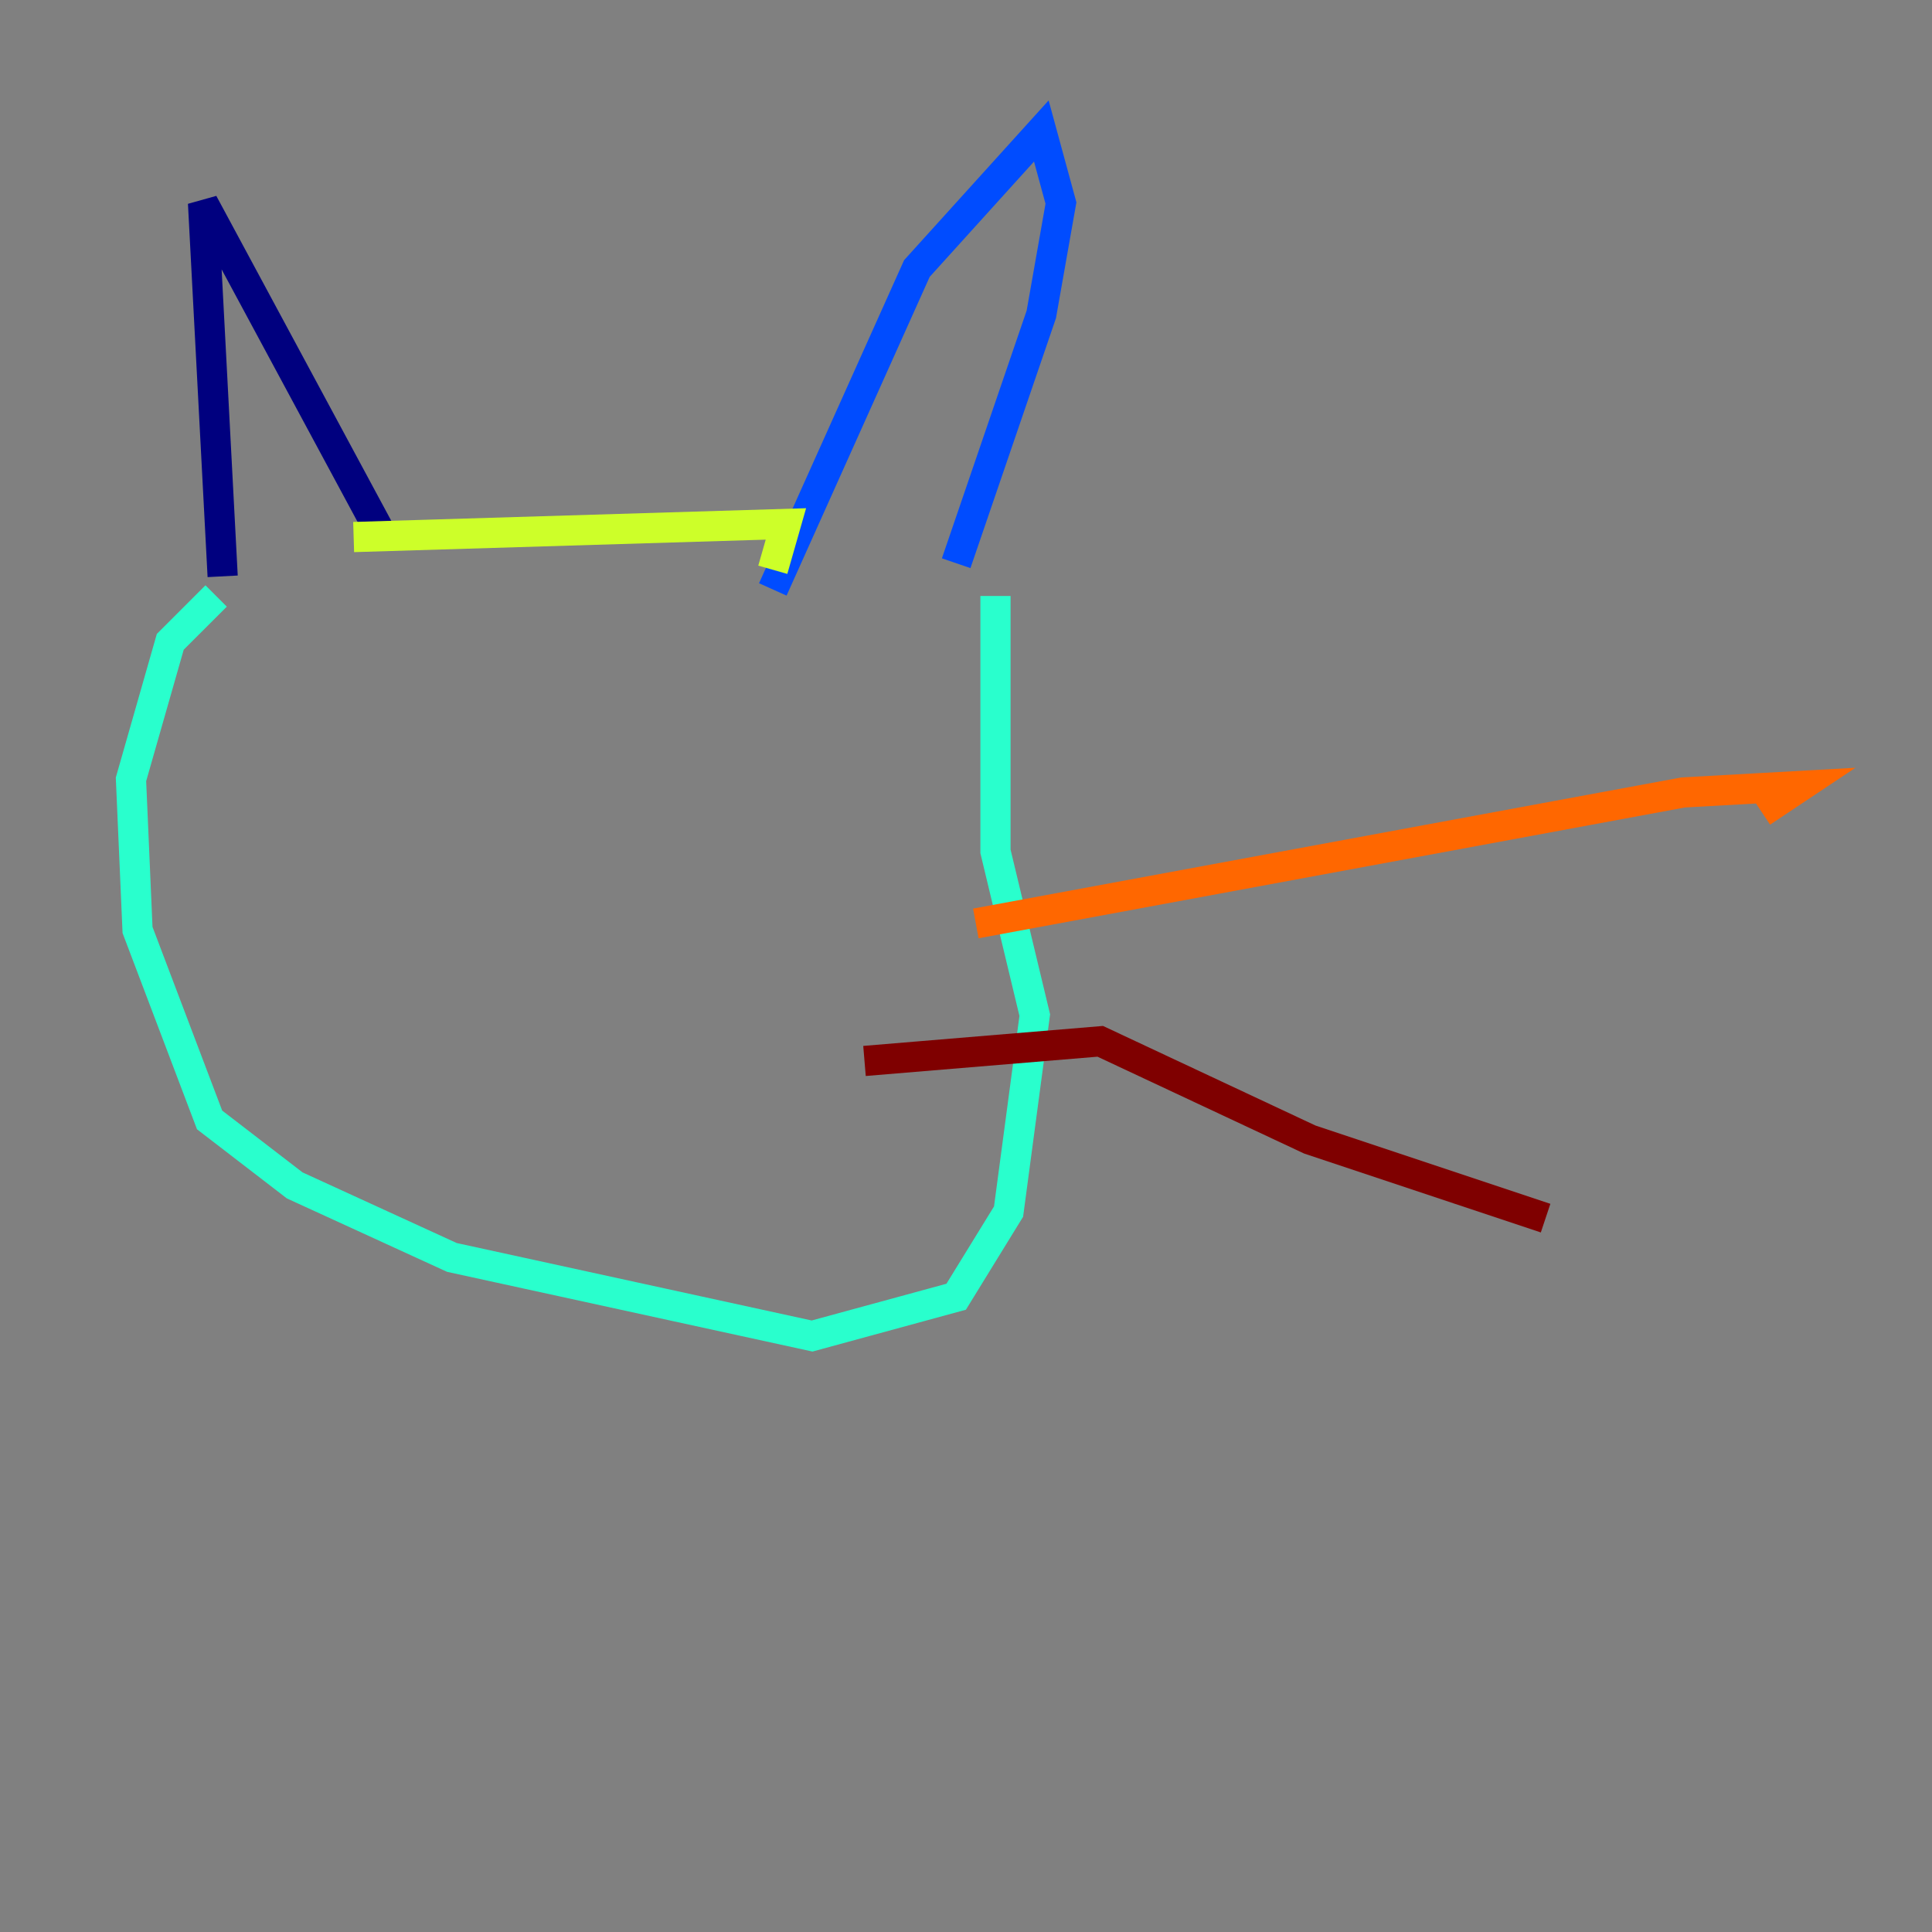 <?xml version="1.0" encoding="utf-8" ?>
<svg baseProfile="tiny" height="128" version="1.2" viewBox="0,0,128,128" width="128" xmlns="http://www.w3.org/2000/svg" xmlns:ev="http://www.w3.org/2001/xml-events" xmlns:xlink="http://www.w3.org/1999/xlink"><rect x="0" y="0" width="128" height="128" fill="#808080" stroke="none"/><defs /><polyline fill="none" points="14.752,38.183 13.451,13.451 25.6,36.014" stroke="#00007f" stroke-width="2" /><polyline fill="none" points="51.2,39.051 60.746,17.79 68.99,8.678 70.291,13.451 68.99,20.827 63.349,37.315" stroke="#004cff" stroke-width="2" /><polyline fill="none" points="14.319,39.485 11.281,42.522 8.678,51.634 9.112,61.614 13.885,74.197 19.525,78.536 29.939,83.308 53.803,88.515 63.349,85.912 66.82,80.271 68.556,67.254 65.953,56.407 65.953,39.485" stroke="#29ffcd" stroke-width="2" /><polyline fill="none" points="23.43,35.58 52.068,34.712 51.2,37.749" stroke="#cdff29" stroke-width="2" /><polyline fill="none" points="64.651,61.18 111.512,52.502 119.322,52.068 116.719,53.803" stroke="#ff6700" stroke-width="2" /><polyline fill="none" points="57.275,70.291 72.895,68.99 86.78,75.498 102.4,80.705" stroke="#7f0000" stroke-width="2" /></svg>